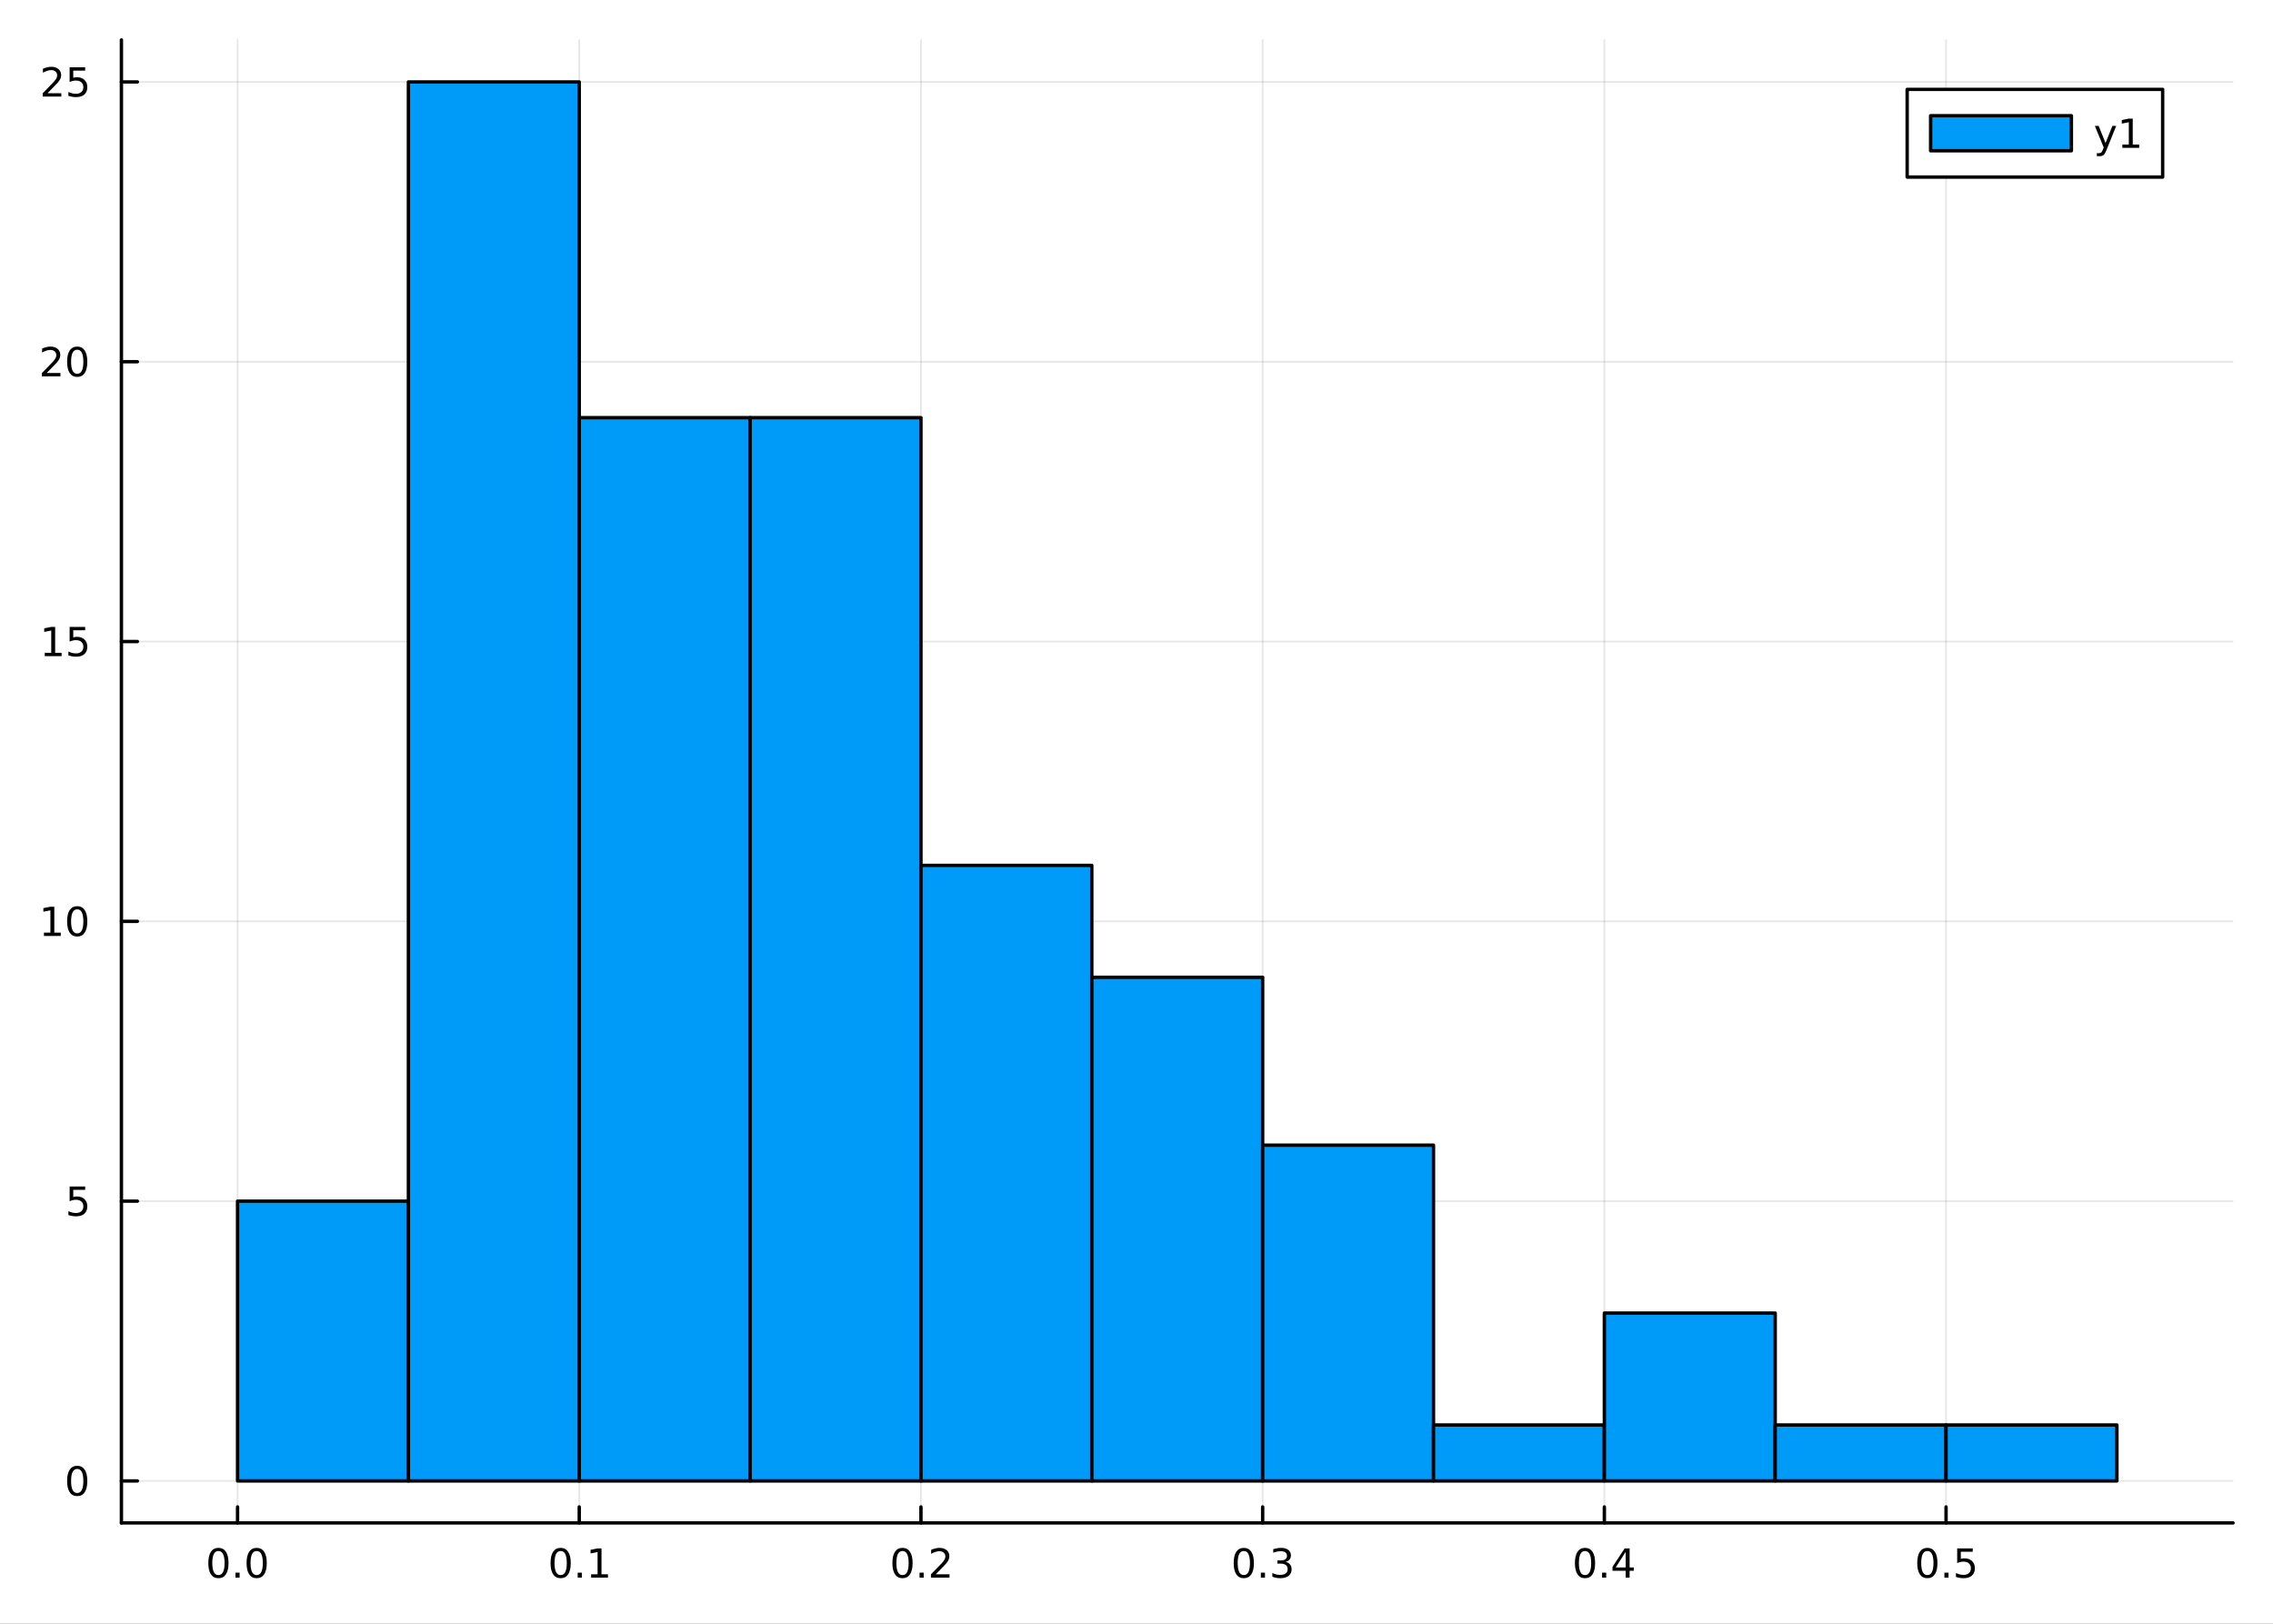 <?xml version="1.0" encoding="utf-8"?>
<svg xmlns="http://www.w3.org/2000/svg" xmlns:xlink="http://www.w3.org/1999/xlink" width="672" height="480" viewBox="0 0 2688 1920">
<rect x="0" y="0" width="2688" height="1920" fill="#333333" stroke="none"/>
<defs>
  <clipPath id="clip450">
    <rect x="0" y="0" width="2688" height="1920"/>
  </clipPath>
</defs>
<path clip-path="url(#clip450)" d="M0 1920 L2688 1920 L2688 0 L0 0  Z" fill="#ffffff" fill-rule="evenodd" fill-opacity="1"/>
<defs>
  <clipPath id="clip451">
    <rect x="537" y="0" width="1883" height="1883"/>
  </clipPath>
</defs>
<path clip-path="url(#clip450)" d="M143.576 1800.78 L2640.76 1800.78 L2640.76 47.244 L143.576 47.244  Z" fill="#ffffff" fill-rule="evenodd" fill-opacity="1"/>
<defs>
  <clipPath id="clip452">
    <rect x="143" y="47" width="2498" height="1755"/>
  </clipPath>
</defs>
<polyline clip-path="url(#clip452)" style="stroke:#000000; stroke-linecap:round; stroke-linejoin:round; stroke-width:2; stroke-opacity:0.1; fill:none" points="280.925,1800.78 280.925,47.244 "/>
<polyline clip-path="url(#clip452)" style="stroke:#000000; stroke-linecap:round; stroke-linejoin:round; stroke-width:2; stroke-opacity:0.1; fill:none" points="685.012,1800.78 685.012,47.244 "/>
<polyline clip-path="url(#clip452)" style="stroke:#000000; stroke-linecap:round; stroke-linejoin:round; stroke-width:2; stroke-opacity:0.1; fill:none" points="1089.1,1800.78 1089.1,47.244 "/>
<polyline clip-path="url(#clip452)" style="stroke:#000000; stroke-linecap:round; stroke-linejoin:round; stroke-width:2; stroke-opacity:0.1; fill:none" points="1493.19,1800.78 1493.19,47.244 "/>
<polyline clip-path="url(#clip452)" style="stroke:#000000; stroke-linecap:round; stroke-linejoin:round; stroke-width:2; stroke-opacity:0.1; fill:none" points="1897.28,1800.78 1897.28,47.244 "/>
<polyline clip-path="url(#clip452)" style="stroke:#000000; stroke-linecap:round; stroke-linejoin:round; stroke-width:2; stroke-opacity:0.1; fill:none" points="2301.36,1800.78 2301.36,47.244 "/>
<polyline clip-path="url(#clip450)" style="stroke:#000000; stroke-linecap:round; stroke-linejoin:round; stroke-width:4; stroke-opacity:1; fill:none" points="143.576,1800.78 2640.76,1800.78 "/>
<polyline clip-path="url(#clip450)" style="stroke:#000000; stroke-linecap:round; stroke-linejoin:round; stroke-width:4; stroke-opacity:1; fill:none" points="280.925,1800.78 280.925,1781.88 "/>
<polyline clip-path="url(#clip450)" style="stroke:#000000; stroke-linecap:round; stroke-linejoin:round; stroke-width:4; stroke-opacity:1; fill:none" points="685.012,1800.78 685.012,1781.88 "/>
<polyline clip-path="url(#clip450)" style="stroke:#000000; stroke-linecap:round; stroke-linejoin:round; stroke-width:4; stroke-opacity:1; fill:none" points="1089.1,1800.78 1089.1,1781.88 "/>
<polyline clip-path="url(#clip450)" style="stroke:#000000; stroke-linecap:round; stroke-linejoin:round; stroke-width:4; stroke-opacity:1; fill:none" points="1493.19,1800.78 1493.19,1781.88 "/>
<polyline clip-path="url(#clip450)" style="stroke:#000000; stroke-linecap:round; stroke-linejoin:round; stroke-width:4; stroke-opacity:1; fill:none" points="1897.28,1800.78 1897.28,1781.88 "/>
<polyline clip-path="url(#clip450)" style="stroke:#000000; stroke-linecap:round; stroke-linejoin:round; stroke-width:4; stroke-opacity:1; fill:none" points="2301.36,1800.78 2301.36,1781.88 "/>
<path clip-path="url(#clip450)" d="M258.309 1834 Q254.698 1834 252.87 1837.57 Q251.064 1841.11 251.064 1848.24 Q251.064 1855.34 252.87 1858.91 Q254.698 1862.45 258.309 1862.45 Q261.944 1862.45 263.749 1858.91 Q265.578 1855.34 265.578 1848.24 Q265.578 1841.11 263.749 1837.57 Q261.944 1834 258.309 1834 M258.309 1830.3 Q264.119 1830.3 267.175 1834.9 Q270.254 1839.49 270.254 1848.24 Q270.254 1856.96 267.175 1861.57 Q264.119 1866.15 258.309 1866.15 Q252.499 1866.15 249.42 1861.57 Q246.365 1856.96 246.365 1848.24 Q246.365 1839.49 249.42 1834.9 Q252.499 1830.3 258.309 1830.3 Z" fill="#000000" fill-rule="nonzero" fill-opacity="1" /><path clip-path="url(#clip450)" d="M278.471 1859.6 L283.355 1859.6 L283.355 1865.48 L278.471 1865.48 L278.471 1859.6 Z" fill="#000000" fill-rule="nonzero" fill-opacity="1" /><path clip-path="url(#clip450)" d="M303.541 1834 Q299.929 1834 298.101 1837.57 Q296.295 1841.11 296.295 1848.24 Q296.295 1855.34 298.101 1858.91 Q299.929 1862.45 303.541 1862.45 Q307.175 1862.45 308.98 1858.91 Q310.809 1855.34 310.809 1848.24 Q310.809 1841.11 308.98 1837.57 Q307.175 1834 303.541 1834 M303.541 1830.3 Q309.351 1830.3 312.406 1834.9 Q315.485 1839.49 315.485 1848.24 Q315.485 1856.96 312.406 1861.57 Q309.351 1866.15 303.541 1866.15 Q297.73 1866.15 294.652 1861.57 Q291.596 1856.96 291.596 1848.24 Q291.596 1839.49 294.652 1834.9 Q297.73 1830.3 303.541 1830.3 Z" fill="#000000" fill-rule="nonzero" fill-opacity="1" /><path clip-path="url(#clip450)" d="M663.01 1834 Q659.399 1834 657.57 1837.57 Q655.765 1841.11 655.765 1848.24 Q655.765 1855.34 657.57 1858.91 Q659.399 1862.45 663.01 1862.45 Q666.645 1862.45 668.45 1858.91 Q670.279 1855.34 670.279 1848.24 Q670.279 1841.11 668.45 1837.57 Q666.645 1834 663.01 1834 M663.01 1830.3 Q668.82 1830.3 671.876 1834.9 Q674.955 1839.49 674.955 1848.24 Q674.955 1856.96 671.876 1861.57 Q668.82 1866.15 663.01 1866.15 Q657.2 1866.15 654.121 1861.57 Q651.066 1856.96 651.066 1848.24 Q651.066 1839.49 654.121 1834.9 Q657.2 1830.3 663.01 1830.3 Z" fill="#000000" fill-rule="nonzero" fill-opacity="1" /><path clip-path="url(#clip450)" d="M683.172 1859.6 L688.056 1859.6 L688.056 1865.48 L683.172 1865.48 L683.172 1859.6 Z" fill="#000000" fill-rule="nonzero" fill-opacity="1" /><path clip-path="url(#clip450)" d="M699.052 1861.55 L706.691 1861.55 L706.691 1835.18 L698.38 1836.85 L698.38 1832.59 L706.644 1830.92 L711.32 1830.92 L711.32 1861.55 L718.959 1861.55 L718.959 1865.48 L699.052 1865.48 L699.052 1861.55 Z" fill="#000000" fill-rule="nonzero" fill-opacity="1" /><path clip-path="url(#clip450)" d="M1067.28 1834 Q1063.67 1834 1061.84 1837.57 Q1060.04 1841.11 1060.04 1848.24 Q1060.04 1855.34 1061.84 1858.91 Q1063.67 1862.45 1067.28 1862.45 Q1070.92 1862.45 1072.72 1858.91 Q1074.55 1855.34 1074.55 1848.24 Q1074.55 1841.11 1072.72 1837.57 Q1070.92 1834 1067.28 1834 M1067.28 1830.3 Q1073.09 1830.3 1076.15 1834.9 Q1079.23 1839.49 1079.23 1848.24 Q1079.23 1856.96 1076.15 1861.57 Q1073.09 1866.15 1067.28 1866.15 Q1061.47 1866.15 1058.39 1861.57 Q1055.34 1856.96 1055.34 1848.24 Q1055.34 1839.49 1058.39 1834.9 Q1061.47 1830.3 1067.28 1830.3 Z" fill="#000000" fill-rule="nonzero" fill-opacity="1" /><path clip-path="url(#clip450)" d="M1087.44 1859.6 L1092.33 1859.6 L1092.33 1865.48 L1087.44 1865.48 L1087.44 1859.6 Z" fill="#000000" fill-rule="nonzero" fill-opacity="1" /><path clip-path="url(#clip450)" d="M1106.54 1861.55 L1122.86 1861.55 L1122.86 1865.48 L1100.92 1865.48 L1100.92 1861.55 Q1103.58 1858.79 1108.16 1854.16 Q1112.77 1849.51 1113.95 1848.17 Q1116.19 1845.65 1117.07 1843.91 Q1117.98 1842.15 1117.98 1840.46 Q1117.98 1837.71 1116.03 1835.97 Q1114.11 1834.23 1111.01 1834.23 Q1108.81 1834.23 1106.36 1835 Q1103.93 1835.76 1101.15 1837.31 L1101.15 1832.59 Q1103.97 1831.46 1106.43 1830.88 Q1108.88 1830.3 1110.92 1830.3 Q1116.29 1830.3 1119.48 1832.98 Q1122.68 1835.67 1122.68 1840.16 Q1122.68 1842.29 1121.87 1844.21 Q1121.08 1846.11 1118.97 1848.7 Q1118.39 1849.37 1115.29 1852.59 Q1112.19 1855.78 1106.54 1861.55 Z" fill="#000000" fill-rule="nonzero" fill-opacity="1" /><path clip-path="url(#clip450)" d="M1470.9 1834 Q1467.28 1834 1465.46 1837.57 Q1463.65 1841.11 1463.65 1848.24 Q1463.65 1855.34 1465.46 1858.91 Q1467.28 1862.45 1470.9 1862.45 Q1474.53 1862.45 1476.34 1858.91 Q1478.16 1855.34 1478.16 1848.24 Q1478.16 1841.11 1476.34 1837.57 Q1474.53 1834 1470.9 1834 M1470.9 1830.3 Q1476.71 1830.3 1479.76 1834.9 Q1482.84 1839.49 1482.84 1848.24 Q1482.84 1856.96 1479.76 1861.57 Q1476.71 1866.15 1470.9 1866.15 Q1465.09 1866.15 1462.01 1861.57 Q1458.95 1856.96 1458.95 1848.24 Q1458.95 1839.49 1462.01 1834.9 Q1465.09 1830.3 1470.9 1830.3 Z" fill="#000000" fill-rule="nonzero" fill-opacity="1" /><path clip-path="url(#clip450)" d="M1491.06 1859.6 L1495.94 1859.6 L1495.94 1865.48 L1491.06 1865.48 L1491.06 1859.6 Z" fill="#000000" fill-rule="nonzero" fill-opacity="1" /><path clip-path="url(#clip450)" d="M1520.29 1846.85 Q1523.65 1847.57 1525.53 1849.84 Q1527.42 1852.1 1527.42 1855.44 Q1527.42 1860.55 1523.91 1863.35 Q1520.39 1866.15 1513.91 1866.15 Q1511.73 1866.15 1509.41 1865.71 Q1507.12 1865.3 1504.67 1864.44 L1504.67 1859.93 Q1506.61 1861.06 1508.93 1861.64 Q1511.24 1862.22 1513.77 1862.22 Q1518.16 1862.22 1520.46 1860.48 Q1522.77 1858.75 1522.77 1855.44 Q1522.77 1852.38 1520.62 1850.67 Q1518.49 1848.93 1514.67 1848.93 L1510.64 1848.93 L1510.64 1845.09 L1514.85 1845.09 Q1518.3 1845.09 1520.13 1843.72 Q1521.96 1842.34 1521.96 1839.74 Q1521.96 1837.08 1520.06 1835.67 Q1518.19 1834.23 1514.67 1834.23 Q1512.75 1834.23 1510.55 1834.65 Q1508.35 1835.07 1505.71 1835.95 L1505.71 1831.78 Q1508.37 1831.04 1510.69 1830.67 Q1513.03 1830.3 1515.09 1830.3 Q1520.41 1830.3 1523.51 1832.73 Q1526.61 1835.14 1526.61 1839.26 Q1526.61 1842.13 1524.97 1844.12 Q1523.33 1846.09 1520.29 1846.85 Z" fill="#000000" fill-rule="nonzero" fill-opacity="1" /><path clip-path="url(#clip450)" d="M1874.42 1834 Q1870.81 1834 1868.98 1837.57 Q1867.17 1841.11 1867.17 1848.24 Q1867.17 1855.34 1868.98 1858.91 Q1870.81 1862.45 1874.42 1862.45 Q1878.05 1862.45 1879.86 1858.91 Q1881.68 1855.34 1881.68 1848.24 Q1881.68 1841.11 1879.86 1837.57 Q1878.05 1834 1874.42 1834 M1874.42 1830.3 Q1880.23 1830.3 1883.28 1834.9 Q1886.36 1839.49 1886.36 1848.24 Q1886.36 1856.96 1883.28 1861.57 Q1880.23 1866.15 1874.42 1866.15 Q1868.61 1866.15 1865.53 1861.57 Q1862.47 1856.96 1862.47 1848.24 Q1862.47 1839.49 1865.53 1834.9 Q1868.61 1830.3 1874.42 1830.3 Z" fill="#000000" fill-rule="nonzero" fill-opacity="1" /><path clip-path="url(#clip450)" d="M1894.58 1859.6 L1899.46 1859.6 L1899.46 1865.48 L1894.58 1865.48 L1894.58 1859.6 Z" fill="#000000" fill-rule="nonzero" fill-opacity="1" /><path clip-path="url(#clip450)" d="M1922.49 1835 L1910.69 1853.45 L1922.49 1853.45 L1922.49 1835 M1921.27 1830.92 L1927.15 1830.92 L1927.15 1853.45 L1932.08 1853.45 L1932.08 1857.34 L1927.15 1857.34 L1927.15 1865.48 L1922.49 1865.48 L1922.49 1857.34 L1906.89 1857.34 L1906.89 1852.82 L1921.27 1830.92 Z" fill="#000000" fill-rule="nonzero" fill-opacity="1" /><path clip-path="url(#clip450)" d="M2279.24 1834 Q2275.63 1834 2273.81 1837.57 Q2272 1841.11 2272 1848.24 Q2272 1855.34 2273.81 1858.91 Q2275.63 1862.45 2279.24 1862.45 Q2282.88 1862.45 2284.68 1858.91 Q2286.51 1855.34 2286.51 1848.24 Q2286.51 1841.11 2284.68 1837.57 Q2282.88 1834 2279.24 1834 M2279.24 1830.3 Q2285.05 1830.3 2288.11 1834.9 Q2291.19 1839.49 2291.19 1848.24 Q2291.19 1856.96 2288.11 1861.57 Q2285.05 1866.15 2279.24 1866.15 Q2273.43 1866.15 2270.36 1861.57 Q2267.3 1856.96 2267.3 1848.24 Q2267.3 1839.49 2270.36 1834.9 Q2273.43 1830.3 2279.24 1830.3 Z" fill="#000000" fill-rule="nonzero" fill-opacity="1" /><path clip-path="url(#clip450)" d="M2299.41 1859.6 L2304.29 1859.6 L2304.29 1865.48 L2299.41 1865.48 L2299.41 1859.6 Z" fill="#000000" fill-rule="nonzero" fill-opacity="1" /><path clip-path="url(#clip450)" d="M2314.52 1830.92 L2332.88 1830.92 L2332.88 1834.86 L2318.8 1834.86 L2318.8 1843.33 Q2319.82 1842.98 2320.84 1842.82 Q2321.86 1842.64 2322.88 1842.64 Q2328.67 1842.64 2332.05 1845.81 Q2335.43 1848.98 2335.43 1854.4 Q2335.43 1859.97 2331.95 1863.08 Q2328.48 1866.15 2322.16 1866.15 Q2319.99 1866.15 2317.72 1865.78 Q2315.47 1865.41 2313.06 1864.67 L2313.06 1859.97 Q2315.15 1861.11 2317.37 1861.66 Q2319.59 1862.22 2322.07 1862.22 Q2326.07 1862.22 2328.41 1860.11 Q2330.75 1858.01 2330.75 1854.4 Q2330.75 1850.78 2328.41 1848.68 Q2326.07 1846.57 2322.07 1846.57 Q2320.19 1846.57 2318.32 1846.99 Q2316.47 1847.4 2314.52 1848.28 L2314.52 1830.92 Z" fill="#000000" fill-rule="nonzero" fill-opacity="1" /><polyline clip-path="url(#clip452)" style="stroke:#000000; stroke-linecap:round; stroke-linejoin:round; stroke-width:2; stroke-opacity:0.1; fill:none" points="143.576,1751.15 2640.76,1751.15 "/>
<polyline clip-path="url(#clip452)" style="stroke:#000000; stroke-linecap:round; stroke-linejoin:round; stroke-width:2; stroke-opacity:0.1; fill:none" points="143.576,1420.3 2640.76,1420.3 "/>
<polyline clip-path="url(#clip452)" style="stroke:#000000; stroke-linecap:round; stroke-linejoin:round; stroke-width:2; stroke-opacity:0.1; fill:none" points="143.576,1089.44 2640.76,1089.44 "/>
<polyline clip-path="url(#clip452)" style="stroke:#000000; stroke-linecap:round; stroke-linejoin:round; stroke-width:2; stroke-opacity:0.1; fill:none" points="143.576,758.584 2640.76,758.584 "/>
<polyline clip-path="url(#clip452)" style="stroke:#000000; stroke-linecap:round; stroke-linejoin:round; stroke-width:2; stroke-opacity:0.1; fill:none" points="143.576,427.728 2640.76,427.728 "/>
<polyline clip-path="url(#clip452)" style="stroke:#000000; stroke-linecap:round; stroke-linejoin:round; stroke-width:2; stroke-opacity:0.1; fill:none" points="143.576,96.872 2640.76,96.872 "/>
<polyline clip-path="url(#clip450)" style="stroke:#000000; stroke-linecap:round; stroke-linejoin:round; stroke-width:4; stroke-opacity:1; fill:none" points="143.576,1800.78 143.576,47.244 "/>
<polyline clip-path="url(#clip450)" style="stroke:#000000; stroke-linecap:round; stroke-linejoin:round; stroke-width:4; stroke-opacity:1; fill:none" points="143.576,1751.15 162.473,1751.15 "/>
<polyline clip-path="url(#clip450)" style="stroke:#000000; stroke-linecap:round; stroke-linejoin:round; stroke-width:4; stroke-opacity:1; fill:none" points="143.576,1420.3 162.473,1420.3 "/>
<polyline clip-path="url(#clip450)" style="stroke:#000000; stroke-linecap:round; stroke-linejoin:round; stroke-width:4; stroke-opacity:1; fill:none" points="143.576,1089.44 162.473,1089.44 "/>
<polyline clip-path="url(#clip450)" style="stroke:#000000; stroke-linecap:round; stroke-linejoin:round; stroke-width:4; stroke-opacity:1; fill:none" points="143.576,758.584 162.473,758.584 "/>
<polyline clip-path="url(#clip450)" style="stroke:#000000; stroke-linecap:round; stroke-linejoin:round; stroke-width:4; stroke-opacity:1; fill:none" points="143.576,427.728 162.473,427.728 "/>
<polyline clip-path="url(#clip450)" style="stroke:#000000; stroke-linecap:round; stroke-linejoin:round; stroke-width:4; stroke-opacity:1; fill:none" points="143.576,96.872 162.473,96.872 "/>
<path clip-path="url(#clip450)" d="M91.311 1736.95 Q87.7 1736.95 85.871 1740.51 Q84.066 1744.06 84.066 1751.19 Q84.066 1758.29 85.871 1761.86 Q87.7 1765.4 91.311 1765.4 Q94.945 1765.4 96.751 1761.86 Q98.58 1758.29 98.58 1751.19 Q98.58 1744.06 96.751 1740.51 Q94.945 1736.95 91.311 1736.95 M91.311 1733.25 Q97.121 1733.25 100.177 1737.85 Q103.256 1742.44 103.256 1751.19 Q103.256 1759.91 100.177 1764.52 Q97.121 1769.1 91.311 1769.1 Q85.501 1769.1 82.422 1764.52 Q79.367 1759.91 79.367 1751.19 Q79.367 1742.44 82.422 1737.85 Q85.501 1733.25 91.311 1733.25 Z" fill="#000000" fill-rule="nonzero" fill-opacity="1" /><path clip-path="url(#clip450)" d="M82.353 1403.02 L100.709 1403.02 L100.709 1406.95 L86.635 1406.95 L86.635 1415.42 Q87.654 1415.08 88.672 1414.91 Q89.691 1414.73 90.709 1414.73 Q96.496 1414.73 99.876 1417.9 Q103.256 1421.07 103.256 1426.49 Q103.256 1432.07 99.783 1435.17 Q96.311 1438.25 89.992 1438.25 Q87.816 1438.25 85.547 1437.88 Q83.302 1437.51 80.895 1436.77 L80.895 1432.07 Q82.978 1433.2 85.2 1433.76 Q87.422 1434.31 89.899 1434.31 Q93.904 1434.31 96.242 1432.2 Q98.58 1430.1 98.58 1426.49 Q98.58 1422.88 96.242 1420.77 Q93.904 1418.66 89.899 1418.66 Q88.024 1418.66 86.149 1419.08 Q84.297 1419.5 82.353 1420.38 L82.353 1403.02 Z" fill="#000000" fill-rule="nonzero" fill-opacity="1" /><path clip-path="url(#clip450)" d="M51.959 1102.78 L59.598 1102.78 L59.598 1076.42 L51.288 1078.09 L51.288 1073.83 L59.552 1072.16 L64.228 1072.16 L64.228 1102.78 L71.867 1102.78 L71.867 1106.72 L51.959 1106.72 L51.959 1102.78 Z" fill="#000000" fill-rule="nonzero" fill-opacity="1" /><path clip-path="url(#clip450)" d="M91.311 1075.24 Q87.7 1075.24 85.871 1078.8 Q84.066 1082.34 84.066 1089.47 Q84.066 1096.58 85.871 1100.15 Q87.7 1103.69 91.311 1103.69 Q94.945 1103.69 96.751 1100.15 Q98.58 1096.58 98.58 1089.47 Q98.58 1082.34 96.751 1078.8 Q94.945 1075.24 91.311 1075.24 M91.311 1071.53 Q97.121 1071.53 100.177 1076.14 Q103.256 1080.72 103.256 1089.47 Q103.256 1098.2 100.177 1102.81 Q97.121 1107.39 91.311 1107.39 Q85.501 1107.39 82.422 1102.81 Q79.367 1098.2 79.367 1089.47 Q79.367 1080.72 82.422 1076.14 Q85.501 1071.53 91.311 1071.53 Z" fill="#000000" fill-rule="nonzero" fill-opacity="1" /><path clip-path="url(#clip450)" d="M52.955 771.929 L60.594 771.929 L60.594 745.563 L52.284 747.23 L52.284 742.971 L60.547 741.304 L65.223 741.304 L65.223 771.929 L72.862 771.929 L72.862 775.864 L52.955 775.864 L52.955 771.929 Z" fill="#000000" fill-rule="nonzero" fill-opacity="1" /><path clip-path="url(#clip450)" d="M82.353 741.304 L100.709 741.304 L100.709 745.239 L86.635 745.239 L86.635 753.711 Q87.654 753.364 88.672 753.202 Q89.691 753.017 90.709 753.017 Q96.496 753.017 99.876 756.188 Q103.256 759.359 103.256 764.776 Q103.256 770.355 99.783 773.456 Q96.311 776.535 89.992 776.535 Q87.816 776.535 85.547 776.165 Q83.302 775.794 80.895 775.054 L80.895 770.355 Q82.978 771.489 85.2 772.044 Q87.422 772.6 89.899 772.6 Q93.904 772.6 96.242 770.494 Q98.58 768.387 98.58 764.776 Q98.58 761.165 96.242 759.058 Q93.904 756.952 89.899 756.952 Q88.024 756.952 86.149 757.369 Q84.297 757.785 82.353 758.665 L82.353 741.304 Z" fill="#000000" fill-rule="nonzero" fill-opacity="1" /><path clip-path="url(#clip450)" d="M55.177 441.073 L71.496 441.073 L71.496 445.008 L49.552 445.008 L49.552 441.073 Q52.214 438.318 56.797 433.689 Q61.404 429.036 62.584 427.693 Q64.83 425.17 65.709 423.434 Q66.612 421.675 66.612 419.985 Q66.612 417.231 64.668 415.494 Q62.746 413.758 59.645 413.758 Q57.446 413.758 54.992 414.522 Q52.561 415.286 49.784 416.837 L49.784 412.115 Q52.608 410.981 55.061 410.402 Q57.515 409.823 59.552 409.823 Q64.922 409.823 68.117 412.508 Q71.311 415.193 71.311 419.684 Q71.311 421.814 70.501 423.735 Q69.714 425.633 67.608 428.226 Q67.029 428.897 63.927 432.115 Q60.825 435.309 55.177 441.073 Z" fill="#000000" fill-rule="nonzero" fill-opacity="1" /><path clip-path="url(#clip450)" d="M91.311 413.527 Q87.7 413.527 85.871 417.092 Q84.066 420.633 84.066 427.763 Q84.066 434.869 85.871 438.434 Q87.7 441.976 91.311 441.976 Q94.945 441.976 96.751 438.434 Q98.58 434.869 98.58 427.763 Q98.58 420.633 96.751 417.092 Q94.945 413.527 91.311 413.527 M91.311 409.823 Q97.121 409.823 100.177 414.43 Q103.256 419.013 103.256 427.763 Q103.256 436.49 100.177 441.096 Q97.121 445.679 91.311 445.679 Q85.501 445.679 82.422 441.096 Q79.367 436.49 79.367 427.763 Q79.367 419.013 82.422 414.43 Q85.501 409.823 91.311 409.823 Z" fill="#000000" fill-rule="nonzero" fill-opacity="1" /><path clip-path="url(#clip450)" d="M56.172 110.217 L72.492 110.217 L72.492 114.152 L50.547 114.152 L50.547 110.217 Q53.209 107.463 57.793 102.833 Q62.399 98.18 63.58 96.838 Q65.825 94.315 66.705 92.579 Q67.608 90.819 67.608 89.129 Q67.608 86.375 65.663 84.639 Q63.742 82.903 60.64 82.903 Q58.441 82.903 55.987 83.666 Q53.557 84.43 50.779 85.981 L50.779 81.259 Q53.603 80.125 56.057 79.546 Q58.51 78.968 60.547 78.968 Q65.918 78.968 69.112 81.653 Q72.307 84.338 72.307 88.829 Q72.307 90.958 71.496 92.879 Q70.709 94.778 68.603 97.37 Q68.024 98.041 64.922 101.259 Q61.821 104.453 56.172 110.217 Z" fill="#000000" fill-rule="nonzero" fill-opacity="1" /><path clip-path="url(#clip450)" d="M82.353 79.592 L100.709 79.592 L100.709 83.528 L86.635 83.528 L86.635 92 Q87.654 91.653 88.672 91.49 Q89.691 91.305 90.709 91.305 Q96.496 91.305 99.876 94.477 Q103.256 97.648 103.256 103.065 Q103.256 108.643 99.783 111.745 Q96.311 114.824 89.992 114.824 Q87.816 114.824 85.547 114.453 Q83.302 114.083 80.895 113.342 L80.895 108.643 Q82.978 109.777 85.2 110.333 Q87.422 110.889 89.899 110.889 Q93.904 110.889 96.242 108.782 Q98.58 106.676 98.58 103.065 Q98.58 99.454 96.242 97.347 Q93.904 95.24 89.899 95.24 Q88.024 95.24 86.149 95.657 Q84.297 96.074 82.353 96.954 L82.353 79.592 Z" fill="#000000" fill-rule="nonzero" fill-opacity="1" /><path clip-path="url(#clip452)" d="M280.925 1420.3 L280.925 1751.15 L482.969 1751.15 L482.969 1420.3 L280.925 1420.3 L280.925 1420.3  Z" fill="#009af9" fill-rule="evenodd" fill-opacity="1"/>
<polyline clip-path="url(#clip452)" style="stroke:#000000; stroke-linecap:round; stroke-linejoin:round; stroke-width:4; stroke-opacity:1; fill:none" points="280.925,1420.3 280.925,1751.15 482.969,1751.15 482.969,1420.3 280.925,1420.3 "/>
<path clip-path="url(#clip452)" d="M482.969 96.872 L482.969 1751.15 L685.012 1751.15 L685.012 96.872 L482.969 96.872 L482.969 96.872  Z" fill="#009af9" fill-rule="evenodd" fill-opacity="1"/>
<polyline clip-path="url(#clip452)" style="stroke:#000000; stroke-linecap:round; stroke-linejoin:round; stroke-width:4; stroke-opacity:1; fill:none" points="482.969,96.872 482.969,1751.15 685.012,1751.15 685.012,96.872 482.969,96.872 "/>
<path clip-path="url(#clip452)" d="M685.012 493.899 L685.012 1751.15 L887.056 1751.15 L887.056 493.899 L685.012 493.899 L685.012 493.899  Z" fill="#009af9" fill-rule="evenodd" fill-opacity="1"/>
<polyline clip-path="url(#clip452)" style="stroke:#000000; stroke-linecap:round; stroke-linejoin:round; stroke-width:4; stroke-opacity:1; fill:none" points="685.012,493.899 685.012,1751.15 887.056,1751.15 887.056,493.899 685.012,493.899 "/>
<path clip-path="url(#clip452)" d="M887.056 493.899 L887.056 1751.15 L1089.1 1751.15 L1089.1 493.899 L887.056 493.899 L887.056 493.899  Z" fill="#009af9" fill-rule="evenodd" fill-opacity="1"/>
<polyline clip-path="url(#clip452)" style="stroke:#000000; stroke-linecap:round; stroke-linejoin:round; stroke-width:4; stroke-opacity:1; fill:none" points="887.056,493.899 887.056,1751.15 1089.1,1751.15 1089.1,493.899 887.056,493.899 "/>
<path clip-path="url(#clip452)" d="M1089.1 1023.27 L1089.1 1751.15 L1291.14 1751.15 L1291.14 1023.27 L1089.1 1023.27 L1089.1 1023.27  Z" fill="#009af9" fill-rule="evenodd" fill-opacity="1"/>
<polyline clip-path="url(#clip452)" style="stroke:#000000; stroke-linecap:round; stroke-linejoin:round; stroke-width:4; stroke-opacity:1; fill:none" points="1089.1,1023.27 1089.1,1751.15 1291.14,1751.15 1291.14,1023.27 1089.1,1023.27 "/>
<path clip-path="url(#clip452)" d="M1291.14 1155.61 L1291.14 1751.15 L1493.19 1751.15 L1493.19 1155.61 L1291.14 1155.61 L1291.14 1155.61  Z" fill="#009af9" fill-rule="evenodd" fill-opacity="1"/>
<polyline clip-path="url(#clip452)" style="stroke:#000000; stroke-linecap:round; stroke-linejoin:round; stroke-width:4; stroke-opacity:1; fill:none" points="1291.14,1155.61 1291.14,1751.15 1493.19,1751.15 1493.19,1155.61 1291.14,1155.61 "/>
<path clip-path="url(#clip452)" d="M1493.19 1354.12 L1493.19 1751.15 L1695.23 1751.15 L1695.23 1354.12 L1493.19 1354.12 L1493.19 1354.12  Z" fill="#009af9" fill-rule="evenodd" fill-opacity="1"/>
<polyline clip-path="url(#clip452)" style="stroke:#000000; stroke-linecap:round; stroke-linejoin:round; stroke-width:4; stroke-opacity:1; fill:none" points="1493.19,1354.12 1493.19,1751.15 1695.23,1751.15 1695.23,1354.12 1493.19,1354.12 "/>
<path clip-path="url(#clip452)" d="M1695.23 1684.98 L1695.23 1751.15 L1897.28 1751.15 L1897.28 1684.98 L1695.23 1684.98 L1695.23 1684.98  Z" fill="#009af9" fill-rule="evenodd" fill-opacity="1"/>
<polyline clip-path="url(#clip452)" style="stroke:#000000; stroke-linecap:round; stroke-linejoin:round; stroke-width:4; stroke-opacity:1; fill:none" points="1695.23,1684.98 1695.23,1751.15 1897.28,1751.15 1897.28,1684.98 1695.23,1684.98 "/>
<path clip-path="url(#clip452)" d="M1897.28 1552.64 L1897.28 1751.15 L2099.32 1751.15 L2099.32 1552.64 L1897.28 1552.64 L1897.28 1552.64  Z" fill="#009af9" fill-rule="evenodd" fill-opacity="1"/>
<polyline clip-path="url(#clip452)" style="stroke:#000000; stroke-linecap:round; stroke-linejoin:round; stroke-width:4; stroke-opacity:1; fill:none" points="1897.28,1552.64 1897.28,1751.15 2099.32,1751.15 2099.32,1552.64 1897.28,1552.64 "/>
<path clip-path="url(#clip452)" d="M2099.32 1684.98 L2099.32 1751.15 L2301.36 1751.15 L2301.36 1684.98 L2099.32 1684.98 L2099.32 1684.98  Z" fill="#009af9" fill-rule="evenodd" fill-opacity="1"/>
<polyline clip-path="url(#clip452)" style="stroke:#000000; stroke-linecap:round; stroke-linejoin:round; stroke-width:4; stroke-opacity:1; fill:none" points="2099.32,1684.98 2099.32,1751.15 2301.36,1751.15 2301.36,1684.98 2099.32,1684.98 "/>
<path clip-path="url(#clip452)" d="M2301.36 1684.98 L2301.36 1751.15 L2503.41 1751.15 L2503.41 1684.98 L2301.36 1684.98 L2301.36 1684.98  Z" fill="#009af9" fill-rule="evenodd" fill-opacity="1"/>
<polyline clip-path="url(#clip452)" style="stroke:#000000; stroke-linecap:round; stroke-linejoin:round; stroke-width:4; stroke-opacity:1; fill:none" points="2301.36,1684.98 2301.36,1751.15 2503.41,1751.15 2503.41,1684.98 2301.36,1684.98 "/>
<circle clip-path="url(#clip452)" style="fill:#009af9; stroke:none; fill-opacity:0" cx="381.947" cy="1420.3" r="2"/>
<circle clip-path="url(#clip452)" style="fill:#009af9; stroke:none; fill-opacity:0" cx="583.991" cy="96.872" r="2"/>
<circle clip-path="url(#clip452)" style="fill:#009af9; stroke:none; fill-opacity:0" cx="786.034" cy="493.899" r="2"/>
<circle clip-path="url(#clip452)" style="fill:#009af9; stroke:none; fill-opacity:0" cx="988.078" cy="493.899" r="2"/>
<circle clip-path="url(#clip452)" style="fill:#009af9; stroke:none; fill-opacity:0" cx="1190.12" cy="1023.27" r="2"/>
<circle clip-path="url(#clip452)" style="fill:#009af9; stroke:none; fill-opacity:0" cx="1392.17" cy="1155.61" r="2"/>
<circle clip-path="url(#clip452)" style="fill:#009af9; stroke:none; fill-opacity:0" cx="1594.21" cy="1354.12" r="2"/>
<circle clip-path="url(#clip452)" style="fill:#009af9; stroke:none; fill-opacity:0" cx="1796.25" cy="1684.98" r="2"/>
<circle clip-path="url(#clip452)" style="fill:#009af9; stroke:none; fill-opacity:0" cx="1998.3" cy="1552.64" r="2"/>
<circle clip-path="url(#clip452)" style="fill:#009af9; stroke:none; fill-opacity:0" cx="2200.34" cy="1684.98" r="2"/>
<circle clip-path="url(#clip452)" style="fill:#009af9; stroke:none; fill-opacity:0" cx="2402.38" cy="1684.98" r="2"/>
<path clip-path="url(#clip450)" d="M2255.37 209.375 L2557.52 209.375 L2557.52 105.695 L2255.37 105.695  Z" fill="#ffffff" fill-rule="evenodd" fill-opacity="1"/>
<polyline clip-path="url(#clip450)" style="stroke:#000000; stroke-linecap:round; stroke-linejoin:round; stroke-width:4; stroke-opacity:1; fill:none" points="2255.37,209.375 2557.52,209.375 2557.52,105.695 2255.37,105.695 2255.37,209.375 "/>
<path clip-path="url(#clip450)" d="M2283.11 178.271 L2449.59 178.271 L2449.59 136.799 L2283.11 136.799 L2283.11 178.271  Z" fill="#009af9" fill-rule="evenodd" fill-opacity="1"/>
<polyline clip-path="url(#clip450)" style="stroke:#000000; stroke-linecap:round; stroke-linejoin:round; stroke-width:4; stroke-opacity:1; fill:none" points="2283.11,178.271 2449.59,178.271 2449.59,136.799 2283.11,136.799 2283.11,178.271 "/>
<path clip-path="url(#clip450)" d="M2491.18 177.223 Q2489.38 181.852 2487.66 183.264 Q2485.95 184.676 2483.08 184.676 L2479.68 184.676 L2479.68 181.112 L2482.18 181.112 Q2483.94 181.112 2484.91 180.278 Q2485.88 179.445 2487.06 176.343 L2487.83 174.399 L2477.34 148.889 L2481.85 148.889 L2489.96 169.167 L2498.06 148.889 L2502.57 148.889 L2491.18 177.223 Z" fill="#000000" fill-rule="nonzero" fill-opacity="1" /><path clip-path="url(#clip450)" d="M2509.86 170.88 L2517.5 170.88 L2517.5 144.515 L2509.19 146.181 L2509.19 141.922 L2517.46 140.255 L2522.13 140.255 L2522.13 170.88 L2529.77 170.88 L2529.77 174.815 L2509.86 174.815 L2509.86 170.88 Z" fill="#000000" fill-rule="nonzero" fill-opacity="1" /></svg>
